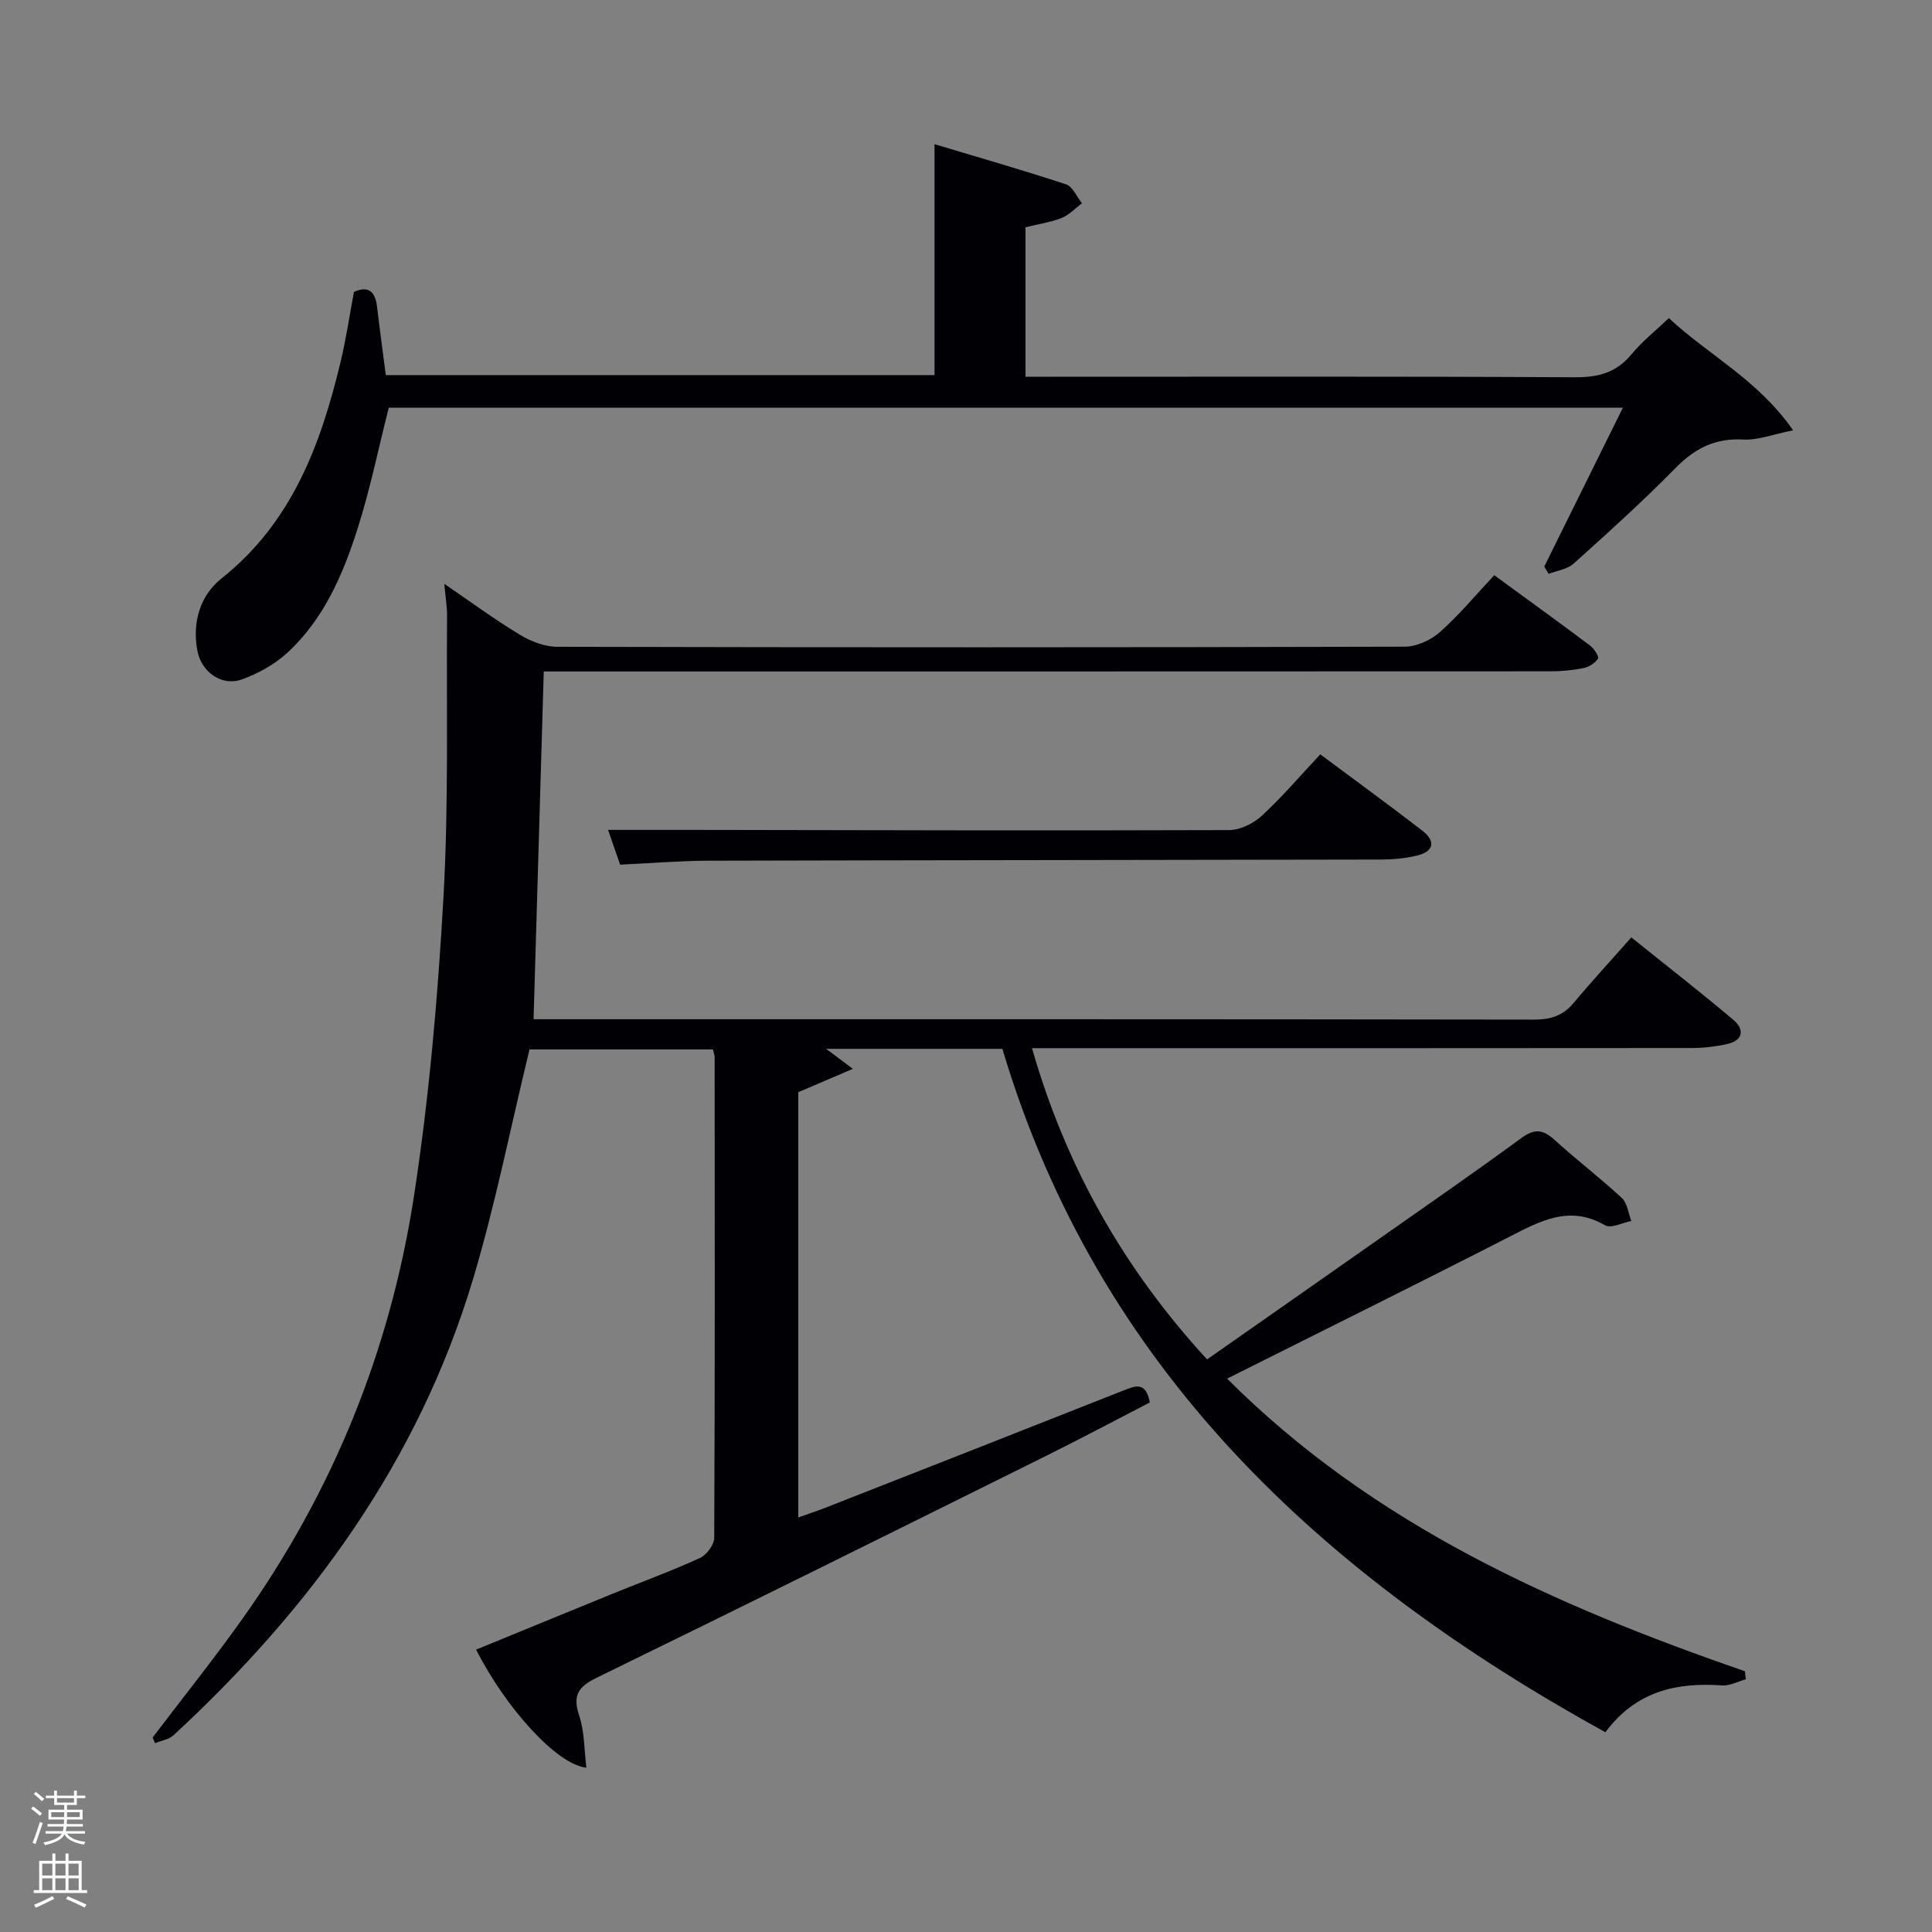 <svg enable-background="new 0 0 400 400" viewBox="0 0 400 400" xmlns="http://www.w3.org/2000/svg"><rect x="0" y="0" width="400" height="400" fill="#808080" stroke="none"/><path d="m6.44 374.46.42-.45c.65.47 1.27.95 1.85 1.44l-.45.49c-.65-.56-1.25-1.06-1.82-1.48m.93 7.33-.63-.26c.55-1.36 1.05-2.8 1.52-4.33.19.1.38.19.59.27-.46 1.29-.95 2.73-1.48 4.32m-.38-10.38.44-.42c.43.34 1.01.82 1.74 1.44l-.49.49c-.53-.51-1.09-1.01-1.69-1.51m2.5.35h1.72v-1.04h.59v1.04h3.52v-1.04h.59v1.04h1.75v.53h-1.75v1.42h-2.03v.97h3.22v2.03h-3.24c0 .35-.01.66-.03.93h3.32v.53h-3.37c-.03.27-.08.58-.15.94h3.96v.53h-3.71c.67.92 1.93 1.48 3.79 1.68-.13.24-.23.44-.29.59-2.13-.38-3.48-1.08-4.04-2.12-.43.97-1.77 1.72-4.03 2.23-.09-.19-.2-.37-.33-.55 2.1-.42 3.37-1.03 3.81-1.83h-3.36v-.53h3.58c.08-.29.13-.61.16-.94h-3.33v-.53h3.39c.02-.27.04-.58.04-.93h-3.23v-2.03h3.25v-.97h-2.07v-1.42h-1.73zm1.12 3.44v1h2.65c.01-.3.02-.44.02-.4v-.25-.35zm1.19-2h3.52v-.91h-3.52zm4.71 2h-2.63v.59c0 .15-.01.28-.01.4h2.64z" fill="#fafbfc"/><path d="m13.56 383.74h.63v1.52h2.72v6.07h1.13v.6h-11.06v-.6h1.13v-6.07h2.73v-1.52h.63v1.52h2.1v-1.52zm-2.69 8.83.38.56c-1.24.63-2.53 1.25-3.85 1.85-.1-.21-.21-.42-.34-.63 1.36-.55 2.63-1.15 3.81-1.78m-2.13-4.27h2.1v-2.45h-2.1zm0 3.04h2.1v-2.46h-2.1zm2.72-3.04h2.1v-2.45h-2.1zm0 3.04h2.1v-2.46h-2.1zm6.07 3.6c-1.41-.71-2.7-1.3-3.86-1.78l.35-.56c1.45.62 2.75 1.19 3.88 1.72zm-1.25-9.09h-2.1v2.45h2.1zm-2.09 5.49h2.1v-2.46h-2.1z" fill="#fafbfc"/><g fill="#010105"><path d="m207.53 217.15c-12.05 0-24.03 0-36.49 0 1.65 1.24 2.99 2.24 5.54 4.14-4.28 1.83-7.6 3.25-11.31 4.84v88.05c1.95-.7 3.75-1.29 5.5-1.97 20.56-8.07 41.13-16.13 61.67-24.26 2.5-.99 4.78-2.09 5.62 2.41-7.06 3.64-14.19 7.45-21.43 11.04-31 15.39-61.99 30.79-93.1 45.96-3.88 1.89-5.01 3.7-3.6 7.89 1.11 3.31 1.01 7.02 1.47 10.72-6.03-.57-16.61-12.21-22.83-24.43 9.47-3.88 18.9-7.76 28.35-11.61 6-2.44 12.1-4.67 17.99-7.36 1.38-.63 2.95-2.74 2.96-4.17.16-33.16.12-66.33.09-99.49 0-.47-.2-.93-.36-1.64-12.94 0-25.83 0-37.97 0-3.93 16.18-7.08 32.15-11.73 47.67-11.25 37.5-33.5 68.02-61.97 94.32-.96.89-2.54 1.11-3.83 1.65-.17-.39-.34-.79-.5-1.18 6.2-8.16 12.61-16.17 18.55-24.51 18.74-26.31 30.62-55.62 35.53-87.4 3.16-20.49 4.96-41.25 6.13-61.96 1.1-19.42.6-38.94.75-58.41.01-1.8-.3-3.59-.57-6.57 5.66 3.86 10.51 7.44 15.65 10.54 2.27 1.37 5.13 2.49 7.72 2.49 58.49.14 116.99.14 175.48-.02 2.46-.01 5.39-1.35 7.27-3.02 3.97-3.51 7.38-7.64 11.26-11.78 7.02 5.13 13.47 9.79 19.83 14.56.83.62 1.91 2.29 1.65 2.7-.59.94-1.87 1.74-3 1.97-2.26.45-4.6.67-6.91.67-67.49.03-134.99.03-202.48.03-1.96 0-3.93 0-5.88 0-.7 24.09-1.4 47.77-2.11 72h5.13c67.33 0 134.65-.03 201.98.08 3.45.01 6.01-.79 8.23-3.46 3.74-4.48 7.7-8.76 11.94-13.56 7.79 6.26 14.57 11.52 21.11 17.06 2.34 1.98 2.09 4.25-1.26 5.01-2.4.55-4.92.83-7.39.83-43.33.05-86.66.03-129.99.03-1.99 0-3.97 0-6.56 0 7.04 24.54 18.98 45.65 36.25 64.44 12.11-8.48 23.95-16.75 35.76-25.05 9.8-6.88 19.65-13.7 29.31-20.78 2.71-1.99 4.46-1.81 6.85.36 4.54 4.14 9.46 7.88 13.96 12.06 1.14 1.06 1.33 3.14 1.96 4.75-1.84.35-4.2 1.61-5.42.9-7.42-4.29-13.49-.87-19.94 2.43-19.11 9.78-38.36 19.3-58.33 29.31 30.37 30.37 67.92 46.98 107.21 60.59.06.55.13 1.1.19 1.66-1.64.45-3.32 1.38-4.93 1.27-9.5-.69-17.91 1.25-24.15 9.7-58.7-32.41-105.03-75.14-124.85-141.5z"/><path d="m80.49 84.4c-2.14 8.44-3.86 16.9-6.46 25.07-3.03 9.54-7.03 18.79-14.6 25.73-2.61 2.39-5.99 4.24-9.33 5.46-4.16 1.51-8.4-1.5-9.23-5.91-1.11-5.89.56-11.46 4.97-14.97 14.63-11.62 20.58-27.75 24.7-44.96 1.12-4.67 1.81-9.44 2.74-14.39 3.04-1.34 4.42-.05 4.79 3.11.54 4.61 1.17 9.21 1.81 14.12h113.6c0-15.44 0-30.97 0-47.81 9.15 2.75 18.26 5.36 27.24 8.32 1.38.46 2.21 2.57 3.29 3.92-1.4 1.04-2.66 2.42-4.22 3.04-2.29.9-4.79 1.26-7.47 1.92v30.95h5.27c36.15 0 72.3-.09 108.45.11 4.86.03 8.6-.94 11.75-4.76 2.2-2.67 4.98-4.87 7.73-7.49 8.12 7.6 18.34 12.65 25.73 23.23-4.15.82-7.28 2.08-10.33 1.91-5.82-.32-10.02 1.82-14.02 5.9-6.76 6.88-13.94 13.36-21.12 19.81-1.3 1.17-3.41 1.42-5.15 2.1-.3-.5-.6-1-.91-1.5 5.34-10.8 10.69-21.6 16.28-32.9-85.57-.01-170.68-.01-255.51-.01z"/><path d="m128.39 179.02c-.9-2.6-1.74-5.03-2.5-7.2 6.06 0 11.84-.01 17.62 0 36.99.06 73.97.17 110.96.04 2.29-.01 5.04-1.36 6.77-2.96 4.25-3.93 8.03-8.36 12.11-12.72 7.55 5.62 14.39 10.6 21.09 15.77 2.82 2.17 2.52 4.31-1.08 5.19-2.39.58-4.92.81-7.39.82-46.48.1-92.96.12-139.45.24-5.96.03-11.92.53-18.13.82z"/></g></svg>